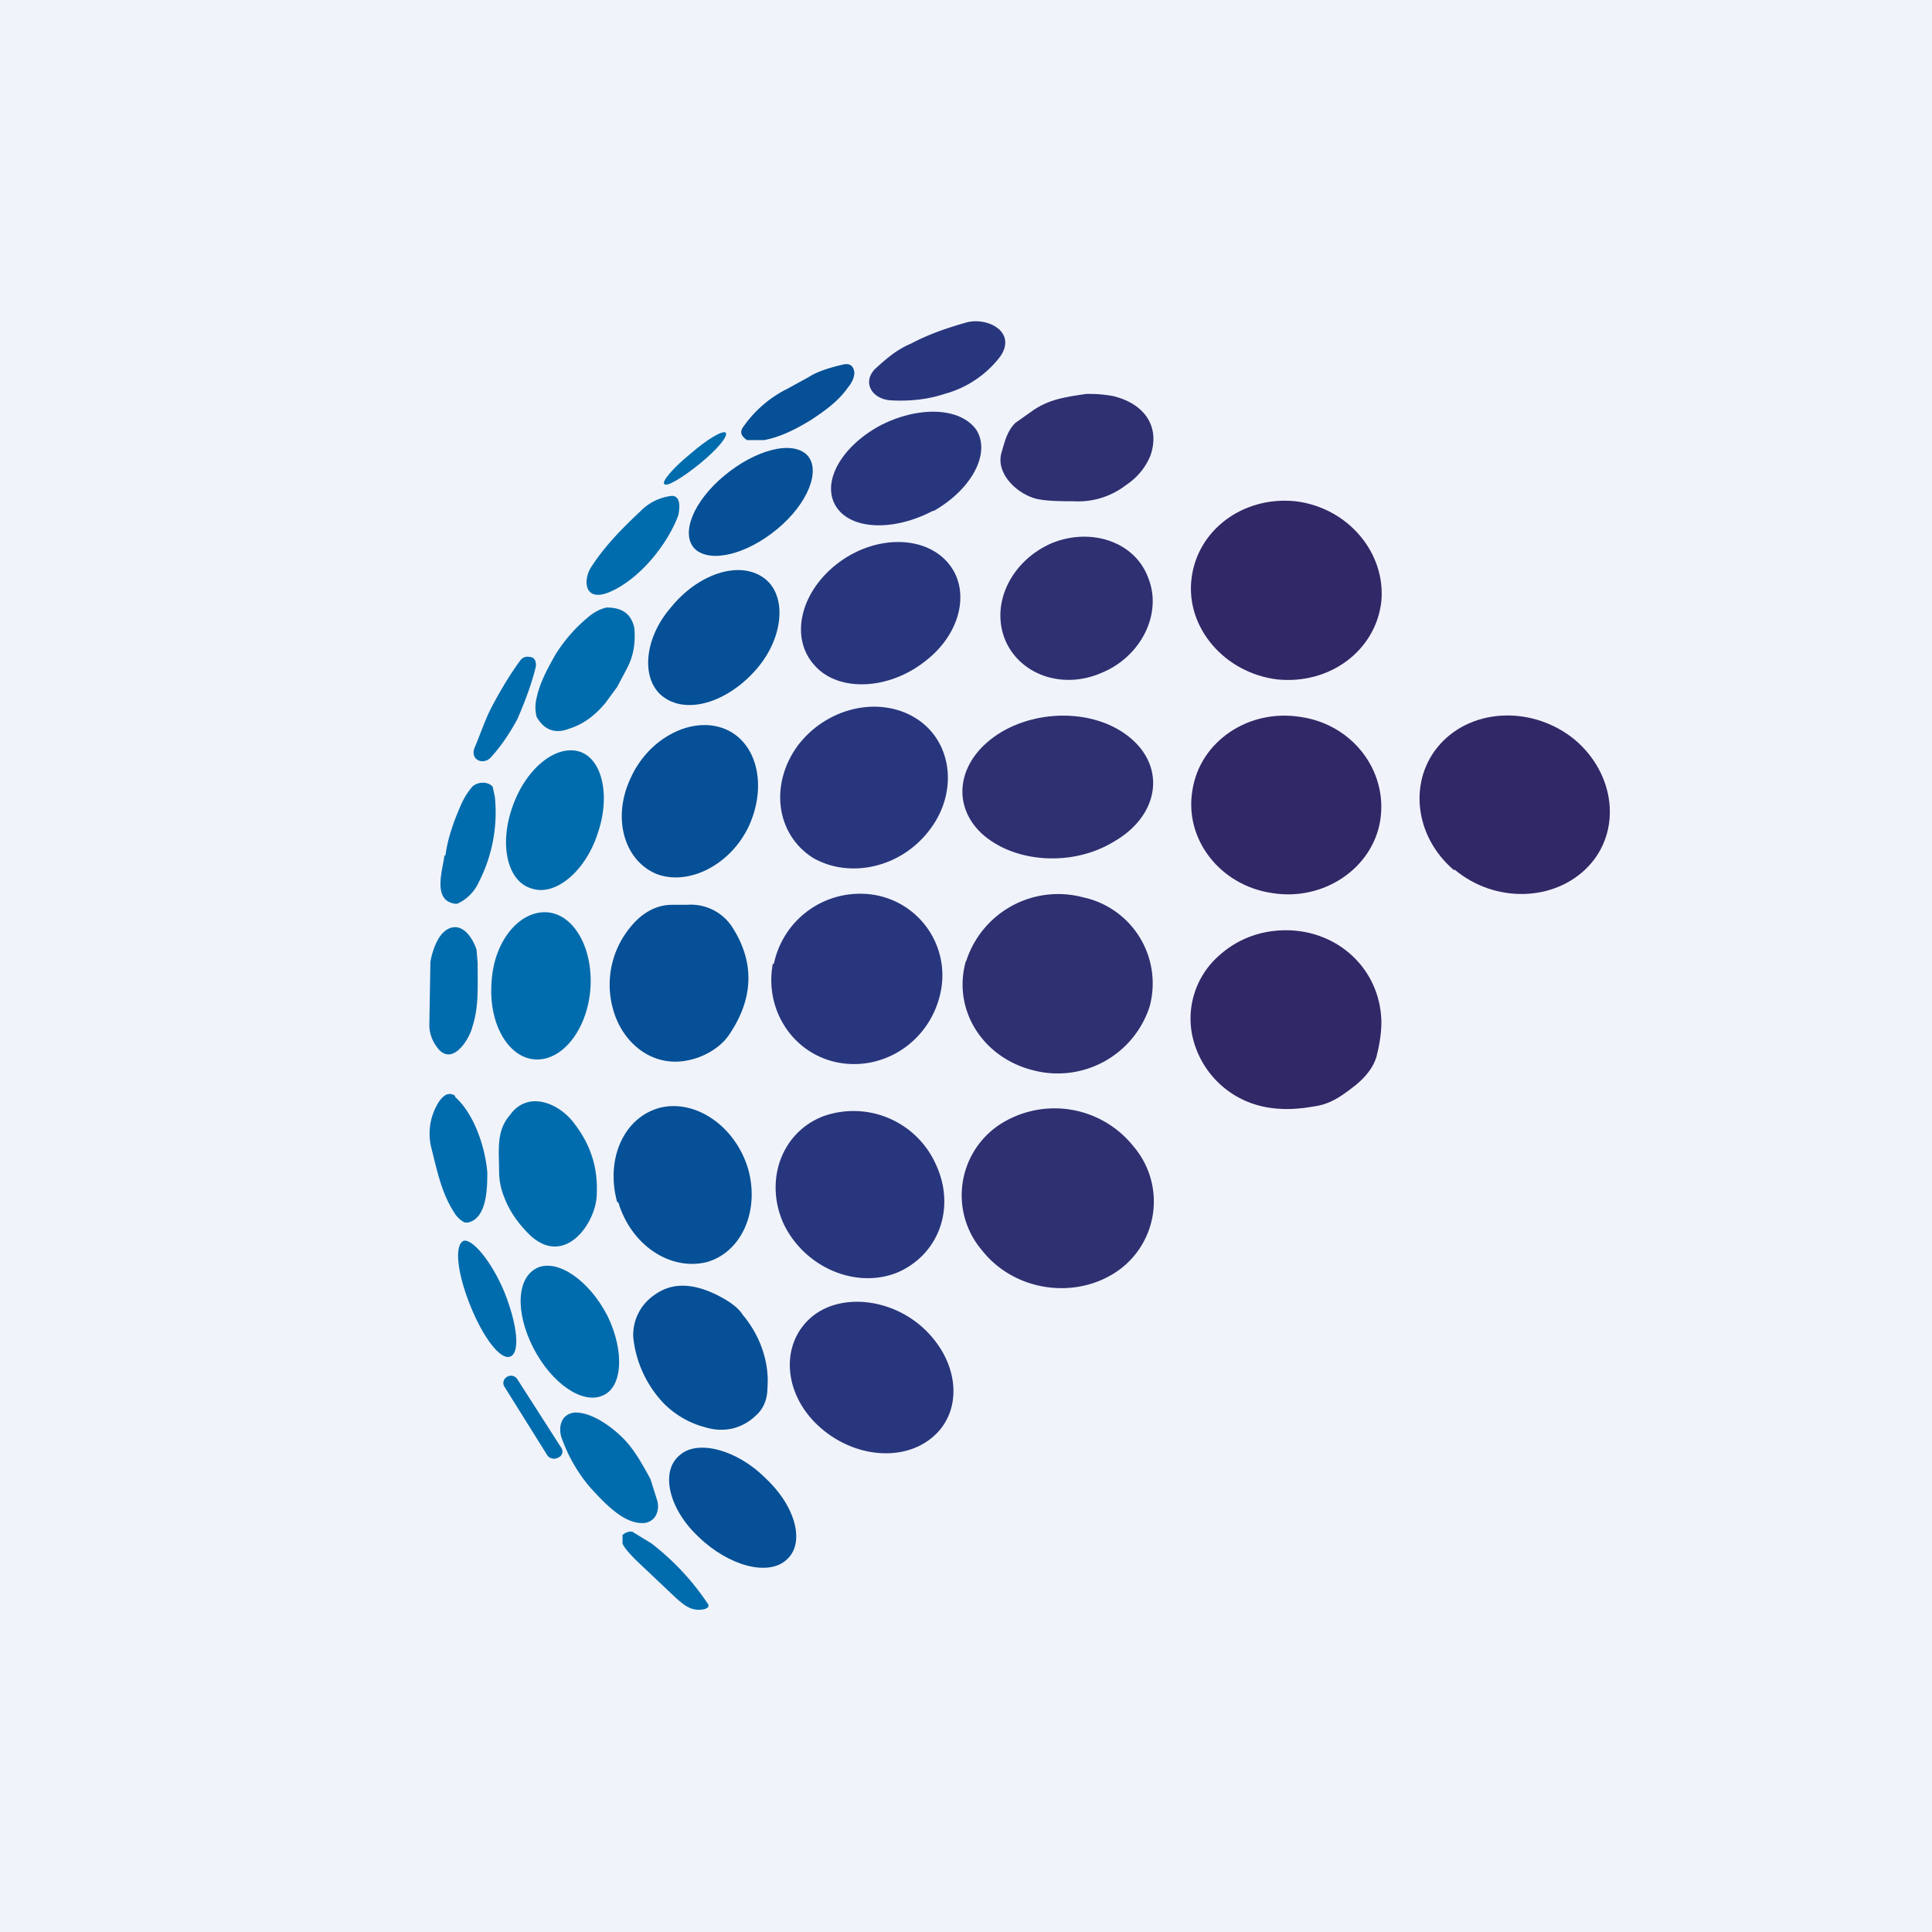 <!-- by TradingView --><svg width="18" height="18" viewBox="0 0 18 18" xmlns="http://www.w3.org/2000/svg"><path fill="#F0F3FA" d="M0 0h18v18H0z"/><path d="M8.3 3.73c-.17-.01-.27-.16-.15-.29.11-.1.2-.18.34-.24.17-.09.35-.15.53-.2.2-.04.45.1.3.32a.97.97 0 0 1-.52.35c-.15.05-.32.07-.5.06Z" fill="#28367D"/><path d="M7.56 3.91c-.13.08-.28.16-.44.19h-.16c-.06-.04-.07-.08-.03-.13a1.09 1.09 0 0 1 .41-.35l.2-.11c.06-.04.17-.08.3-.11.07-.02.11 0 .12.07 0 .03-.01.08-.06.14-.09.13-.22.22-.34.3Z" fill="#055096"/><path d="M9.63 3.82c.15-.1.29-.12.49-.15.06 0 .14 0 .25.02.29.07.44.28.35.55-.04.1-.11.2-.23.28a.73.73 0 0 1-.49.15c-.1 0-.28 0-.37-.03-.18-.06-.35-.24-.3-.42.03-.1.05-.2.13-.28l.17-.12Z" fill="#2E3071"/><path d="M8.7 4.76c.35-.2.53-.53.4-.75-.15-.22-.55-.23-.91-.04-.36.2-.54.53-.4.75.14.22.54.23.9.04Z" fill="#28367D"/><path d="M6.52 4.32c.16-.13.27-.26.24-.29-.03-.02-.17.06-.33.2-.16.13-.27.26-.24.28.02.03.17-.06.33-.19Z" fill="#006CAD"/><path d="M7.24 4.93c.29-.24.41-.55.28-.69-.14-.14-.48-.05-.77.19-.29.24-.41.54-.28.68.14.14.48.06.77-.18Z" fill="#055096"/><path d="M6.32 4.8c-.1.27-.36.6-.65.72-.23.09-.24-.12-.16-.24.13-.2.29-.36.46-.52a.48.48 0 0 1 .29-.14c.09 0 .07.13.06.18Z" fill="#006CAD"/><path d="M11.9 6.33c.49.05.92-.27.97-.73.04-.45-.31-.87-.8-.93-.49-.05-.92.27-.97.73-.05.45.31.87.8.93Z" fill="#312867"/><path d="M10.26 6.27c.37-.15.57-.55.44-.88-.12-.34-.53-.48-.9-.33-.37.16-.57.55-.44.89.13.33.53.48.9.32Z" fill="#2E3071"/><path d="M8.62 6.16c.34-.26.43-.68.2-.93-.23-.25-.69-.24-1.03.03-.34.27-.43.69-.2.94.22.25.69.23 1.03-.04Z" fill="#28367D"/><path d="M6.25 5.66c-.26.3-.28.69-.06.84.23.16.61.03.87-.28.25-.3.27-.69.05-.84-.23-.16-.61-.03-.86.28Z" fill="#055096"/><path d="m5.75 6.4-.11.15c-.1.12-.21.2-.34.24-.13.05-.23.01-.3-.11-.01-.04-.02-.1 0-.18.03-.14.1-.27.18-.41.09-.14.19-.25.3-.34.07-.06.13-.08.17-.09.15 0 .23.06.26.19.01.12 0 .25-.07.38l-.09.17ZM4.57 7.06c-.07.07-.19.02-.15-.09.06-.14.1-.27.17-.4.08-.15.17-.3.26-.42a.08.08 0 0 1 .08-.03c.06 0 .07.06.06.1-.04.16-.1.32-.17.48-.07.13-.15.25-.25.36Z" fill="#006CAD"/><path d="M11.85 8.32c.48.08.94-.23 1.01-.68.07-.46-.26-.89-.74-.96-.49-.08-.94.23-1.01.68-.08.46.26.89.74.96Z" fill="#312867"/><path d="M10.38 7.84c.4-.23.48-.65.19-.93-.3-.29-.85-.32-1.24-.09-.4.24-.48.66-.19.94.3.28.85.32 1.24.08Z" fill="#2E3071"/><path d="M13.55 8.1c.38.32.94.3 1.25-.03.31-.33.25-.86-.13-1.18-.38-.31-.94-.3-1.25.04-.3.33-.25.86.13 1.18Z" fill="#312867"/><path d="M7.43 6.95c-.26.36-.2.82.14 1.04.34.2.83.1 1.1-.27.26-.35.2-.82-.14-1.03-.34-.21-.83-.1-1.1.26Z" fill="#28367D"/><path d="M5.88 7.24c-.18.37-.07.77.23.9.3.12.7-.08.87-.45.17-.38.07-.78-.23-.9-.3-.12-.7.08-.87.45Z" fill="#055096"/><path d="M4.77 7.53c-.12.35-.04.69.19.75.22.07.5-.17.61-.52.12-.35.04-.7-.18-.76-.22-.06-.5.17-.62.53ZM4.15 7.97c.02-.15.07-.3.14-.46a.67.67 0 0 1 .11-.18c.05-.05.15-.05.19 0l.02.09a1.42 1.42 0 0 1-.15.8.4.4 0 0 1-.2.2h-.02c-.22-.03-.11-.33-.1-.45Z" fill="#006CAD"/><path d="M12.63 10.11c-.14.11-.24.18-.4.2-.17.03-.32.03-.46 0a.86.86 0 0 1-.64-.58.78.78 0 0 1 .22-.82c.13-.12.29-.2.47-.23.56-.09 1.04.3 1.05.84 0 .08-.01.18-.04.3-.02.1-.09.2-.2.29Z" fill="#312867"/><path d="M9 8.95c-.13.45.15.9.62 1.02a.9.9 0 0 0 1.09-.59.82.82 0 0 0-.62-1.02.9.9 0 0 0-1.09.6Z" fill="#2E3071"/><path d="M7.2 8.98c-.08.43.19.84.61.92.43.08.85-.2.95-.64a.76.76 0 0 0-.6-.92.82.82 0 0 0-.95.64Z" fill="#28367D"/><path d="M6.69 9.75a.67.67 0 0 1-.36.14c-.3.02-.53-.2-.61-.46a.84.84 0 0 1 .16-.8c.09-.11.22-.2.38-.2h.14a.46.46 0 0 1 .43.22c.2.32.19.65-.03.98a.5.5 0 0 1-.11.12Z" fill="#055096"/><path d="M4.58 9.15c-.03.38.15.7.4.72.26.02.49-.28.52-.65.03-.38-.15-.7-.4-.72-.26-.02-.5.27-.52.65ZM4.06 9.74A.34.34 0 0 1 4 9.56l.01-.6c.02-.11.08-.3.21-.32.12-.02.2.14.22.21l.01.12c0 .27.01.41-.05.6-.03.12-.2.39-.34.17ZM4.24 10.22c.18.16.28.47.3.7 0 .14 0 .43-.18.47h-.03a.24.24 0 0 1-.09-.08c-.12-.18-.16-.37-.22-.61a.55.55 0 0 1 .06-.42.23.23 0 0 1 .06-.07.08.08 0 0 1 .1 0ZM5.56 11.12c0 .27-.3.7-.63.38-.1-.1-.18-.21-.23-.34a.64.64 0 0 1-.05-.24c0-.2-.03-.38.1-.53.17-.24.47-.11.61.09.15.2.21.41.2.64Z" fill="#006CAD"/><path d="M5.76 11.2c.12.4.48.64.82.56.33-.09.5-.48.39-.87-.12-.4-.49-.65-.82-.57-.34.09-.51.48-.4.88Z" fill="#055096"/><path d="M7.3 11.4c.19.4.66.61 1.05.46.39-.16.56-.6.37-1.01a.84.84 0 0 0-1.05-.45c-.39.15-.55.6-.37 1Z" fill="#28367D"/><path d="M9.15 11.65c.3.38.86.46 1.25.2a.79.79 0 0 0 .16-1.17.94.94 0 0 0-1.25-.2.79.79 0 0 0-.16 1.17Z" fill="#2E3071"/><path d="M4.38 12.16c.12.3.28.51.37.48.1-.03.07-.3-.05-.6-.12-.29-.3-.5-.38-.48-.09.04-.06.3.06.6ZM4.97 12.56c.17.33.46.53.65.44.18-.08.2-.41.04-.74-.17-.33-.46-.53-.65-.45-.2.09-.21.42-.04.75Z" fill="#006CAD"/><path d="M6.17 13.06a1.05 1.05 0 0 1-.27-.6.45.45 0 0 1 .19-.39c.16-.12.35-.12.58-.01.1.05.2.11.25.19.16.19.25.44.23.68 0 .11-.04.2-.11.26a.47.47 0 0 1-.22.12.48.48 0 0 1-.24-.01.84.84 0 0 1-.41-.24Z" fill="#055096"/><path d="M7.62 13.28c.32.3.8.35 1.08.1.27-.24.24-.68-.08-.99-.31-.3-.8-.35-1.07-.11-.28.25-.25.7.07 1Z" fill="#28367D"/><path d="M4.72 12.83c-.03.02-.04.06-.02.09l.4.64c.02.03.07.04.1.02a.06.06 0 0 0 .03-.09l-.41-.64a.07.07 0 0 0-.1-.02ZM5.5 13.86c-.12-.14-.21-.3-.27-.47-.03-.1 0-.22.13-.23.19 0 .41.19.5.3.08.1.14.21.2.32l.06.19c.02.06.01.11-.01.15a.14.14 0 0 1-.13.07c-.18 0-.36-.2-.48-.33Z" fill="#006CAD"/><path d="M6.51 14.32c.28.27.65.37.82.21.17-.15.09-.49-.2-.76-.27-.27-.64-.36-.8-.21-.18.15-.1.5.18.76Z" fill="#055096"/><path d="M6.07 14.38a2.37 2.37 0 0 1 .53.57v.02l-.01.01-.02.01c-.12.03-.19-.03-.27-.1l-.37-.35c-.08-.08-.12-.13-.13-.16v-.08l.03-.02.03-.01h.03l.18.11Z" fill="#006CAD"/></svg>
